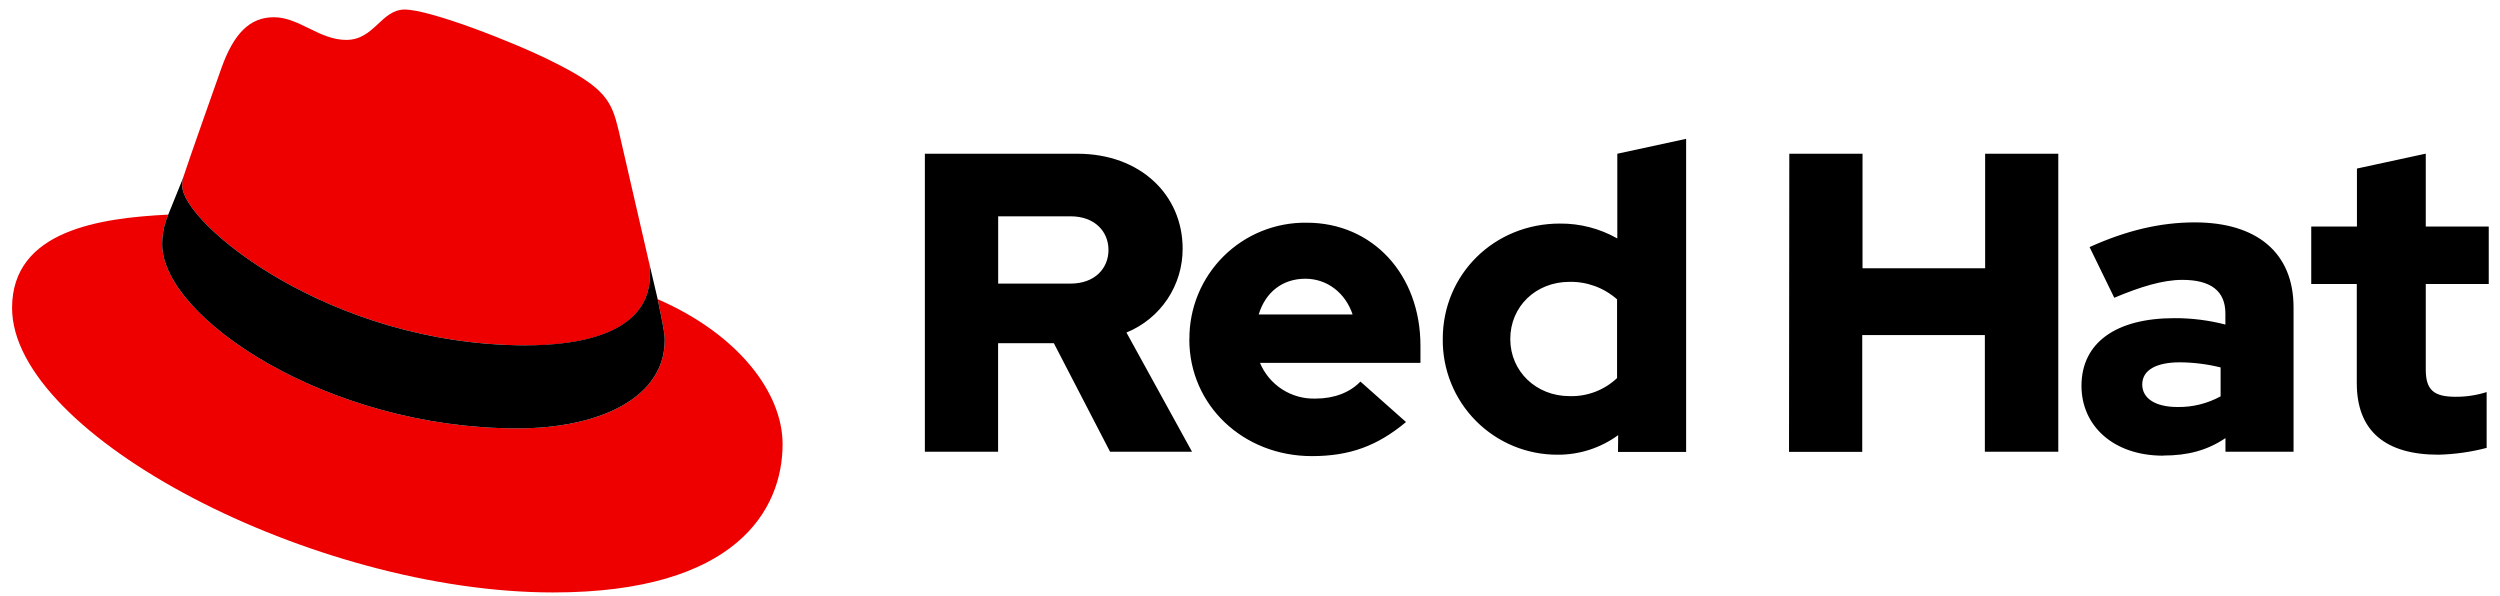 <svg width="193" height="46" viewBox="0 0 193 46" fill="none" xmlns="http://www.w3.org/2000/svg">
<path d="M40.61 26.671C44.519 26.671 50.175 25.865 50.175 21.215C50.187 20.856 50.154 20.497 50.078 20.146L47.75 10.034C47.213 7.809 46.741 6.799 42.835 4.846C39.803 3.296 33.2 0.737 31.247 0.737C29.428 0.737 28.9 3.081 26.732 3.081C24.644 3.081 23.094 1.331 21.141 1.331C19.266 1.331 18.044 2.609 17.1 5.237C17.1 5.237 14.472 12.649 14.135 13.724C14.081 13.922 14.058 14.126 14.066 14.331C14.066 17.212 25.41 26.659 40.61 26.659M50.775 23.102C51.316 25.662 51.316 25.931 51.316 26.268C51.316 30.643 46.397 33.071 39.932 33.071C25.319 33.081 12.519 24.518 12.519 18.859C12.518 18.071 12.679 17.291 12.991 16.568C7.735 16.831 0.932 17.768 0.932 23.774C0.932 33.612 24.241 45.737 42.697 45.737C56.847 45.737 60.416 39.337 60.416 34.284C60.416 30.309 56.978 25.796 50.782 23.102" fill="#EE0000"/>
<path d="M50.775 23.103C51.315 25.662 51.315 25.931 51.315 26.268C51.315 30.643 46.397 33.071 39.931 33.071C25.319 33.081 12.519 24.518 12.519 18.859C12.518 18.071 12.678 17.292 12.99 16.568L14.134 13.737C14.082 13.93 14.059 14.13 14.065 14.331C14.065 17.212 25.409 26.659 40.609 26.659C44.519 26.659 50.175 25.853 50.175 21.203C50.187 20.844 50.154 20.485 50.078 20.134L50.775 23.103ZM181.944 29.581C181.944 33.296 184.178 35.103 188.253 35.103C189.508 35.071 190.754 34.895 191.969 34.578V30.268C191.193 30.514 190.383 30.637 189.569 30.631C187.89 30.631 187.269 30.106 187.269 28.528V21.924H192.131V17.487H187.269V11.862L181.956 13.012V17.487H178.428V21.924H181.944V29.581ZM165.381 29.681C165.381 28.531 166.534 27.971 168.275 27.971C169.339 27.978 170.398 28.11 171.431 28.365V30.599C170.413 31.155 169.269 31.439 168.109 31.421C166.403 31.421 165.381 30.765 165.381 29.681ZM167.006 35.168C168.881 35.168 170.394 34.775 171.806 33.821V34.874H177.062V23.731C177.062 19.493 174.206 17.168 169.44 17.168C166.778 17.168 164.147 17.793 161.315 19.075L163.222 22.987C165.259 22.131 166.972 21.606 168.481 21.606C170.669 21.606 171.8 22.459 171.8 24.203V25.056C170.512 24.722 169.186 24.556 167.856 24.562C163.384 24.562 160.69 26.437 160.69 29.79C160.69 32.846 163.122 35.178 167 35.178L167.006 35.168ZM138.112 34.884H143.765V25.868H153.231V34.874H158.9V11.868H153.253V20.709H143.787V11.868H138.134L138.112 34.884ZM116.594 26.165C116.594 23.665 118.565 21.759 121.162 21.759C122.513 21.732 123.825 22.213 124.837 23.109V29.187C124.347 29.65 123.77 30.012 123.139 30.251C122.508 30.49 121.837 30.602 121.162 30.581C118.6 30.581 116.594 28.674 116.594 26.178V26.165ZM124.909 34.887H130.169V10.718L124.856 11.868V18.409C123.504 17.642 121.973 17.245 120.419 17.259C115.359 17.259 111.381 21.168 111.381 26.165C111.367 27.338 111.586 28.501 112.026 29.588C112.466 30.675 113.118 31.663 113.944 32.495C114.77 33.327 115.754 33.986 116.838 34.434C117.921 34.882 119.084 35.109 120.256 35.103C121.933 35.111 123.568 34.582 124.922 33.593L124.909 34.887ZM100.775 21.518C102.45 21.518 103.862 22.603 104.422 24.278H97.172C97.697 22.549 99.012 21.518 100.775 21.518ZM91.815 26.206C91.815 31.268 95.956 35.212 101.278 35.212C104.203 35.212 106.34 34.421 108.544 32.581L105.025 29.456C104.203 30.312 102.987 30.771 101.544 30.771C100.636 30.797 99.741 30.547 98.978 30.055C98.215 29.562 97.619 28.85 97.269 28.012H109.659V26.69C109.659 21.168 105.947 17.193 100.884 17.193C99.694 17.175 98.513 17.395 97.409 17.841C96.305 18.286 95.302 18.948 94.457 19.787C93.613 20.625 92.945 21.625 92.492 22.725C92.04 23.826 91.812 25.006 91.822 26.196L91.815 26.206ZM82.65 16.7C84.525 16.7 85.575 17.881 85.575 19.296C85.575 20.712 84.525 21.893 82.65 21.893H77.059V16.7H82.65ZM71.4 34.874H77.053V26.493H81.356L85.697 34.874H92.025L86.962 25.671C88.249 25.148 89.349 24.252 90.122 23.098C90.895 21.944 91.305 20.585 91.3 19.196C91.3 15.056 88.047 11.868 83.175 11.868H71.4V34.874Z" fill="black"/>
</svg>
